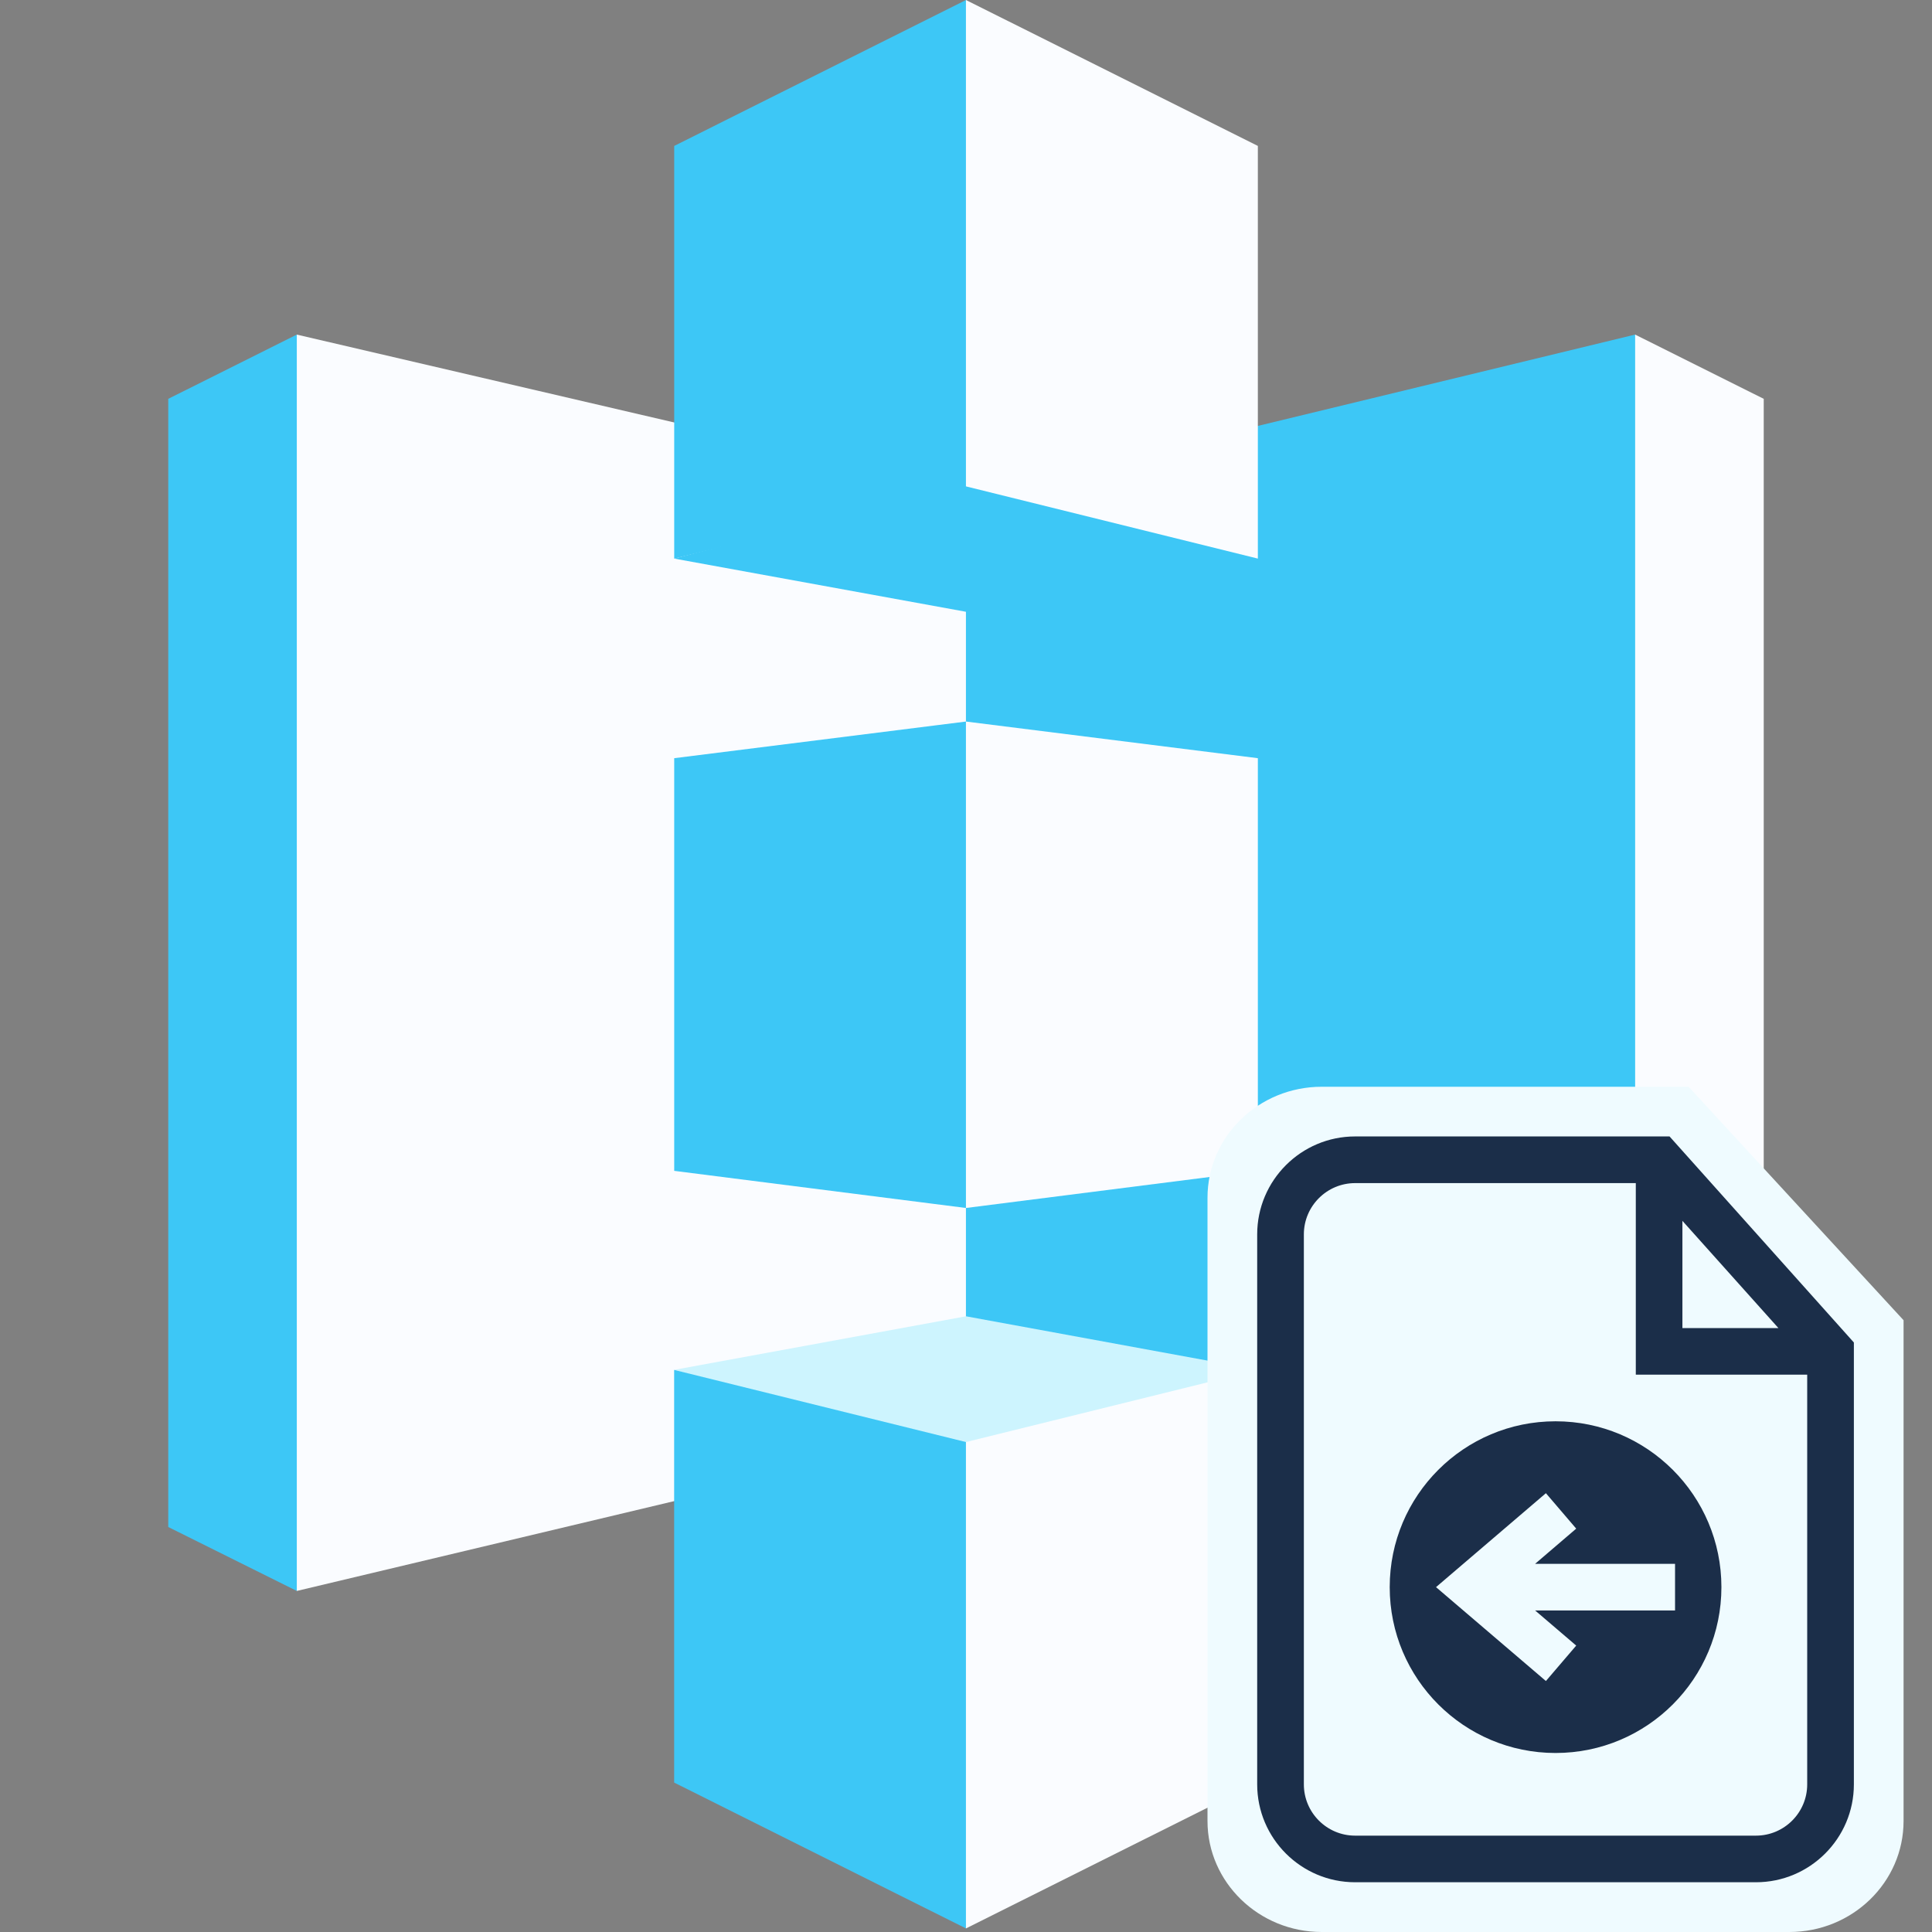 <svg width="32" height="32" viewBox="0 0 32 32" fill="none" xmlns="http://www.w3.org/2000/svg">
<rect x="0" y="0" width="32" height="32" fill="#808080" stroke="none"/>
<path d="M4.916 5.542L2.787 6.606V25.292L4.916 26.351L4.929 26.335V5.556L4.916 5.542Z" fill="#3DC7F6"/>
<path d="M16.31 23.639L4.916 26.351V5.542L16.31 8.195V23.639Z" fill="#FAFCFF"/>
<path d="M11.167 19.393L16 20.008L16.03 19.938L16.057 12.013L16 11.951L11.167 12.558V19.393" fill="#3DC7F6"/>
<path d="M15.999 23.669L27.083 26.357L27.1 26.329L27.1 5.56L27.082 5.542L15.999 8.225V23.669" fill="#3DC7F6"/>
<path d="M20.834 19.393L15.999 20.008V11.951L20.834 12.558V19.393Z" fill="#FAFCFF"/>
<path d="M20.834 9.252L16 10.133L11.167 9.252L15.993 7.987L20.834 9.252Z" fill="#3DC7F6"/>
<path d="M20.834 22.689L16 21.802L11.167 22.689L15.994 24.037L20.834 22.689Z" fill="#CDF4FE"/>
<path d="M11.167 9.252L16 8.056L16.039 8.044V0.032L16 0L11.167 2.417V9.252Z" fill="#3DC7F6"/>
<path d="M20.834 9.252L15.999 8.056V0L20.834 2.417V9.252Z" fill="#FAFCFF"/>
<path d="M16 31.941L11.166 29.525V22.69L16 23.885L16.071 23.966L16.051 31.802L16 31.941Z" fill="#3DC7F6"/>
<path d="M15.999 31.941L20.833 29.525V22.69L15.999 23.885V31.941V31.941ZM27.083 5.542L29.213 6.606V25.292L27.083 26.357V5.542Z" fill="#FAFCFF"/>
<path d="M27.968 18H21.892C20.849 18 20 18.824 20 19.838V30.162C20 31.175 20.849 32 21.892 32H29.638C30.681 32 31.529 31.176 31.529 30.162V21.867L27.968 18Z" fill="#EFFBFF"/>
<path d="M27.653 18.823H22.445C21.551 18.823 20.823 19.551 20.823 20.445V29.555C20.823 30.449 21.551 31.176 22.445 31.176H29.084C29.978 31.176 30.706 30.449 30.706 29.555V22.236L27.653 18.823ZM27.866 20.221L29.456 21.997H27.866V20.221ZM29.933 29.555C29.933 30.023 29.552 30.404 29.084 30.404H22.445C21.977 30.404 21.596 30.023 21.596 29.555V20.445C21.596 19.977 21.977 19.596 22.445 19.596H27.094V22.769H29.933V29.555V29.555Z" fill="#1B2E49"/>
<path d="M25.765 23.541C24.247 23.541 23.018 24.771 23.018 26.288C23.018 27.805 24.247 29.035 25.765 29.035C27.282 29.035 28.512 27.805 28.512 26.288C28.512 24.771 27.282 23.541 25.765 23.541ZM25.426 26.674L26.107 27.256L25.605 27.843L23.785 26.288L25.605 24.732L26.107 25.319L25.426 25.902H27.744V26.674H25.426Z" fill="#1B2E49"/>
</svg>
